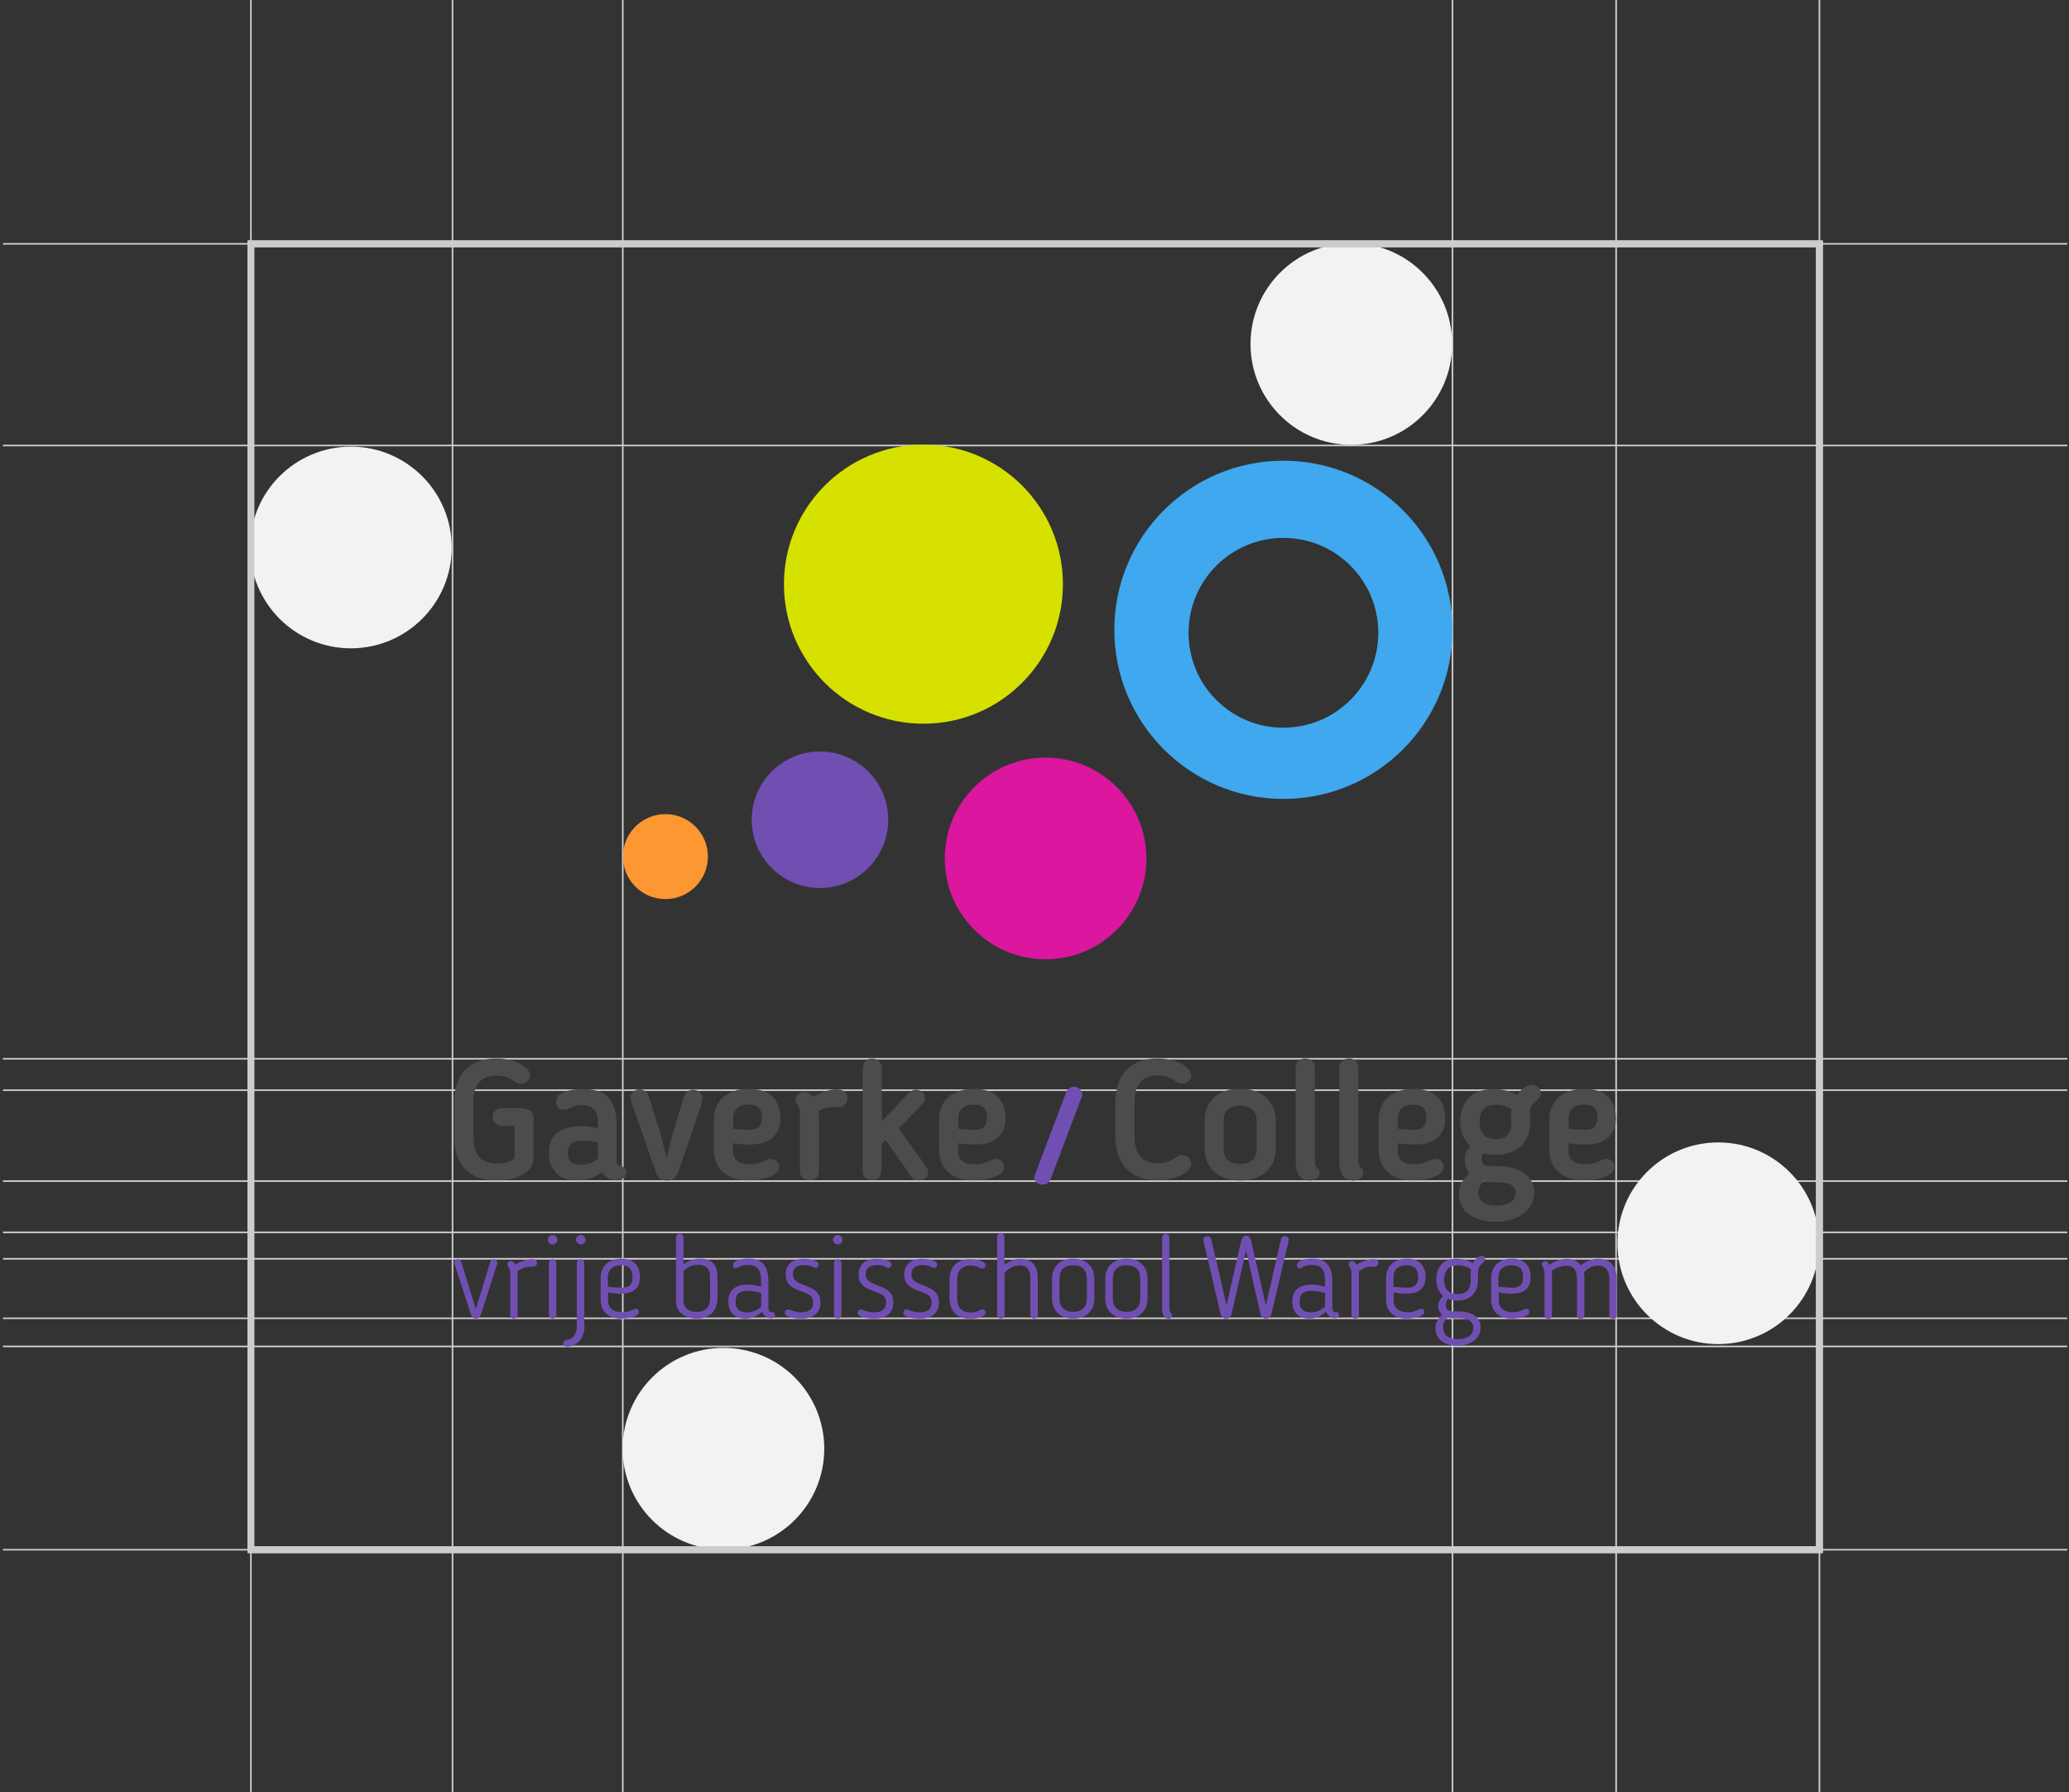 <?xml version="1.0" encoding="utf-8"?>
<!-- Generator: Adobe Illustrator 22.0.1, SVG Export Plug-In . SVG Version: 6.00 Build 0)  -->
<svg version="1.1" id="Laag_1" xmlns="http://www.w3.org/2000/svg" xmlns:xlink="http://www.w3.org/1999/xlink" x="0px" y="0px"
	 viewBox="0 0 1251.8 1084.3" style="enable-background:new 0 0 1251.8 1084.3;" xml:space="preserve">
<rect x="0" y="0" width="1251.8" height="1084.3" fill="#333333" stroke="none"/>
<style type="text/css">
	.st0{display:none;}
	.st1{display:inline;fill:none;stroke:#B3B3B3;stroke-width:4;stroke-miterlimit:10;}
	.st2{display:inline;fill:#F2F2F2;}
	.st3{display:inline;fill:none;stroke:#CCCCCC;stroke-width:0.985;stroke-miterlimit:10;}
	.st4{clip-path:url(#SVGID_2_);fill:none;stroke:#CCCCCC;stroke-width:0.985;stroke-miterlimit:10;}
	.st5{clip-path:url(#SVGID_4_);fill:none;stroke:#CCCCCC;stroke-width:0.985;stroke-miterlimit:10;}
	.st6{clip-path:url(#SVGID_6_);fill:none;stroke:#CCCCCC;stroke-width:0.985;stroke-miterlimit:10;}
	.st7{clip-path:url(#SVGID_8_);fill:none;stroke:#CCCCCC;stroke-width:0.985;stroke-miterlimit:10;}
	.st8{clip-path:url(#SVGID_10_);fill:none;stroke:#CCCCCC;stroke-width:0.985;stroke-miterlimit:10;}
	.st9{clip-path:url(#SVGID_12_);fill:none;stroke:#CCCCCC;stroke-width:0.985;stroke-miterlimit:10;}
	.st10{clip-path:url(#SVGID_14_);fill:none;stroke:#CCCCCC;stroke-width:0.985;stroke-miterlimit:10;}
	.st11{clip-path:url(#SVGID_16_);fill:none;stroke:#CCCCCC;stroke-width:0.985;stroke-miterlimit:10;}
	.st12{clip-path:url(#SVGID_18_);fill:none;stroke:#CCCCCC;stroke-width:0.985;stroke-miterlimit:10;}
	.st13{clip-path:url(#SVGID_20_);fill:none;stroke:#CCCCCC;stroke-width:0.985;stroke-miterlimit:10;}
	.st14{clip-path:url(#SVGID_22_);fill:none;stroke:#CCCCCC;stroke-width:0.985;stroke-miterlimit:10;}
	.st15{clip-path:url(#SVGID_24_);fill:none;stroke:#CCCCCC;stroke-width:0.985;stroke-miterlimit:10;}
	.st16{clip-path:url(#SVGID_26_);fill:none;stroke:#CCCCCC;stroke-width:0.985;stroke-miterlimit:10;}
	.st17{clip-path:url(#SVGID_28_);fill:none;stroke:#CCCCCC;stroke-width:0.985;stroke-miterlimit:10;}
	.st18{clip-path:url(#SVGID_30_);fill:none;stroke:#CCCCCC;stroke-width:0.985;stroke-miterlimit:10;}
	.st19{clip-path:url(#SVGID_32_);fill:none;stroke:#CCCCCC;stroke-width:0.985;stroke-miterlimit:10;}
	.st20{clip-path:url(#SVGID_34_);fill:none;stroke:#CCCCCC;stroke-width:4;stroke-miterlimit:10;}
	.st21{clip-path:url(#SVGID_36_);fill:#F2F2F2;}
	.st22{clip-path:url(#SVGID_38_);fill:#F2F2F2;}
	.st23{clip-path:url(#SVGID_40_);fill:#F2F2F2;}
	.st24{clip-path:url(#SVGID_42_);fill:#F2F2F2;}
	.st25{clip-path:url(#SVGID_44_);}
	.st26{fill:#4C4C4C;}
	.st27{fill:#714FB2;}
	.st28{fill:#FC9732;}
	.st29{fill:#D7E100;}
	.st30{fill:#DB169F;}
	.st31{fill:#3FA8EF;}
	.st32{clip-path:url(#SVGID_46_);fill:none;stroke:#CCCCCC;stroke-width:4;stroke-miterlimit:10;}
	.st33{fill:none;stroke:#CCCCCC;stroke-width:4;stroke-miterlimit:10;}
</style>
<g id="Lijnen_roze_bol">
</g>
<g id="Laag_1_1_">
</g>
<g id="Lijnen_groene_bol" class="st0">
	<rect x="105.8" y="101.5" class="st1" width="1041" height="881"/>
	<circle class="st2" cx="1062.7" cy="729.4" r="84.4"/>
	<circle class="st2" cx="794.7" cy="185.4" r="84.4"/>
	<circle class="st2" cx="357.7" cy="898.4" r="84.4"/>
	<circle class="st2" cx="189.7" cy="353.4" r="84.4"/>
	<line class="st3" x1="273.8" y1="1198.5" x2="273.8" y2="-91.5"/>
	<line class="st3" x1="105.8" y1="1198" x2="105.8" y2="-92"/>
	<line class="st3" x1="376.8" y1="1199" x2="376.8" y2="-91"/>
	<line class="st3" x1="878.8" y1="1198" x2="878.8" y2="-92"/>
	<line class="st3" x1="977.8" y1="1199" x2="977.8" y2="-91"/>
	<line class="st3" x1="1146.8" y1="1218" x2="1146.8" y2="-72"/>
	<line class="st3" x1="-258.3" y1="269.5" x2="1582.8" y2="269.5"/>
	<line class="st3" x1="-270.8" y1="101.5" x2="1570.3" y2="101.5"/>
	<line class="st3" x1="-468.8" y1="982.5" x2="1372.3" y2="982.5"/>
	<line class="st3" x1="-257.8" y1="659.5" x2="1583.3" y2="659.5"/>
	<line class="st3" x1="-257.8" y1="640.5" x2="1583.3" y2="640.5"/>
	<line class="st3" x1="-257.8" y1="714.5" x2="1583.3" y2="714.5"/>
	<line class="st3" x1="-323.8" y1="745.5" x2="1517.3" y2="745.5"/>
	<line class="st3" x1="-270.8" y1="761.5" x2="1570.3" y2="761.5"/>
	<line class="st3" x1="-257.8" y1="814.5" x2="1583.3" y2="814.5"/>
	<line class="st3" x1="-257.8" y1="797.5" x2="1583.3" y2="797.5"/>
</g>
<g id="Laag_4" class="st0">
	<rect x="105.8" y="101.5" class="st1" width="1041" height="881"/>
</g>
<g id="Laag_5">
	<g>
		<g>
			<g>
				<defs>
					<rect id="SVGID_1_" x="1.8" width="1249" height="1087.5"/>
				</defs>
				<clipPath id="SVGID_2_">
					<use xlink:href="#SVGID_1_"  style="overflow:visible;"/>
				</clipPath>
				<line class="st4" x1="273.8" y1="1198.5" x2="273.8" y2="-91.5"/>
			</g>
		</g>
		<g>
			<g>
				<defs>
					<rect id="SVGID_3_" x="1.8" width="1249" height="1087.5"/>
				</defs>
				<clipPath id="SVGID_4_">
					<use xlink:href="#SVGID_3_"  style="overflow:visible;"/>
				</clipPath>
				<line class="st5" x1="151.8" y1="1199" x2="151.8" y2="-91"/>
			</g>
		</g>
		<g>
			<g>
				<defs>
					<rect id="SVGID_5_" x="1.8" width="1249" height="1087.5"/>
				</defs>
				<clipPath id="SVGID_6_">
					<use xlink:href="#SVGID_5_"  style="overflow:visible;"/>
				</clipPath>
				<line class="st6" x1="1100.8" y1="1199" x2="1100.8" y2="-91"/>
			</g>
		</g>
		<g>
			<g>
				<defs>
					<rect id="SVGID_7_" x="1.8" width="1249" height="1087.5"/>
				</defs>
				<clipPath id="SVGID_8_">
					<use xlink:href="#SVGID_7_"  style="overflow:visible;"/>
				</clipPath>
				<line class="st7" x1="376.8" y1="1199" x2="376.8" y2="-91"/>
			</g>
		</g>
		<g>
			<g>
				<defs>
					<rect id="SVGID_9_" x="1.8" width="1249" height="1087.5"/>
				</defs>
				<clipPath id="SVGID_10_">
					<use xlink:href="#SVGID_9_"  style="overflow:visible;"/>
				</clipPath>
				<line class="st8" x1="878.8" y1="1198" x2="878.8" y2="-92"/>
			</g>
		</g>
		<g>
			<g>
				<defs>
					<rect id="SVGID_11_" x="1.8" width="1249" height="1087.5"/>
				</defs>
				<clipPath id="SVGID_12_">
					<use xlink:href="#SVGID_11_"  style="overflow:visible;"/>
				</clipPath>
				<line class="st9" x1="977.8" y1="1199" x2="977.8" y2="-91"/>
			</g>
		</g>
		<g>
			<g>
				<defs>
					<rect id="SVGID_13_" x="1.8" width="1249" height="1087.5"/>
				</defs>
				<clipPath id="SVGID_14_">
					<use xlink:href="#SVGID_13_"  style="overflow:visible;"/>
				</clipPath>
				<line class="st10" x1="-258.3" y1="269.5" x2="1582.8" y2="269.5"/>
			</g>
		</g>
		<g>
			<g>
				<defs>
					<rect id="SVGID_15_" x="1.8" width="1249" height="1087.5"/>
				</defs>
				<clipPath id="SVGID_16_">
					<use xlink:href="#SVGID_15_"  style="overflow:visible;"/>
				</clipPath>
				<line class="st11" x1="-257.8" y1="147.5" x2="1583.3" y2="147.5"/>
			</g>
		</g>
		<g>
			<g>
				<defs>
					<rect id="SVGID_17_" x="1.8" width="1249" height="1087.5"/>
				</defs>
				<clipPath id="SVGID_18_">
					<use xlink:href="#SVGID_17_"  style="overflow:visible;"/>
				</clipPath>
				<line class="st12" x1="-257.8" y1="659.5" x2="1583.3" y2="659.5"/>
			</g>
		</g>
		<g>
			<g>
				<defs>
					<rect id="SVGID_19_" x="1.8" width="1249" height="1087.5"/>
				</defs>
				<clipPath id="SVGID_20_">
					<use xlink:href="#SVGID_19_"  style="overflow:visible;"/>
				</clipPath>
				<line class="st13" x1="-257.8" y1="640.5" x2="1583.3" y2="640.5"/>
			</g>
		</g>
		<g>
			<g>
				<defs>
					<rect id="SVGID_21_" x="1.8" width="1249" height="1087.5"/>
				</defs>
				<clipPath id="SVGID_22_">
					<use xlink:href="#SVGID_21_"  style="overflow:visible;"/>
				</clipPath>
				<line class="st14" x1="-257.8" y1="714.5" x2="1583.3" y2="714.5"/>
			</g>
		</g>
		<g>
			<g>
				<defs>
					<rect id="SVGID_23_" x="1.8" width="1249" height="1087.5"/>
				</defs>
				<clipPath id="SVGID_24_">
					<use xlink:href="#SVGID_23_"  style="overflow:visible;"/>
				</clipPath>
				<line class="st15" x1="-323.8" y1="745.5" x2="1517.3" y2="745.5"/>
			</g>
		</g>
		<g>
			<g>
				<defs>
					<rect id="SVGID_25_" x="1.8" width="1249" height="1087.5"/>
				</defs>
				<clipPath id="SVGID_26_">
					<use xlink:href="#SVGID_25_"  style="overflow:visible;"/>
				</clipPath>
				<line class="st16" x1="-270.8" y1="761.5" x2="1570.3" y2="761.5"/>
			</g>
		</g>
		<g>
			<g>
				<defs>
					<rect id="SVGID_27_" x="1.8" width="1249" height="1087.5"/>
				</defs>
				<clipPath id="SVGID_28_">
					<use xlink:href="#SVGID_27_"  style="overflow:visible;"/>
				</clipPath>
				<line class="st17" x1="-257.8" y1="814.5" x2="1583.3" y2="814.5"/>
			</g>
		</g>
		<g>
			<g>
				<defs>
					<rect id="SVGID_29_" x="1.8" width="1249" height="1087.5"/>
				</defs>
				<clipPath id="SVGID_30_">
					<use xlink:href="#SVGID_29_"  style="overflow:visible;"/>
				</clipPath>
				<line class="st18" x1="-257.8" y1="937.5" x2="1583.3" y2="937.5"/>
			</g>
		</g>
		<g>
			<g>
				<defs>
					<rect id="SVGID_31_" x="1.8" width="1249" height="1087.5"/>
				</defs>
				<clipPath id="SVGID_32_">
					<use xlink:href="#SVGID_31_"  style="overflow:visible;"/>
				</clipPath>
				<line class="st19" x1="-257.8" y1="797.5" x2="1583.3" y2="797.5"/>
			</g>
		</g>
		<g>
			<g>
				<defs>
					<rect id="SVGID_33_" x="1.8" width="1249" height="1087.5"/>
				</defs>
				<clipPath id="SVGID_34_">
					<use xlink:href="#SVGID_33_"  style="overflow:visible;"/>
				</clipPath>
				<rect x="151.8" y="147.5" class="st20" width="949" height="790"/>
			</g>
		</g>
		<g>
			<g>
				<defs>
					<rect id="SVGID_35_" x="1.8" width="1249" height="1087.5"/>
				</defs>
				<clipPath id="SVGID_36_">
					<use xlink:href="#SVGID_35_"  style="overflow:visible;"/>
				</clipPath>
				<circle class="st21" cx="212.3" cy="331.2" r="61"/>
			</g>
		</g>
		<g>
			<g>
				<defs>
					<rect id="SVGID_37_" x="1.8" width="1249" height="1087.5"/>
				</defs>
				<clipPath id="SVGID_38_">
					<use xlink:href="#SVGID_37_"  style="overflow:visible;"/>
				</clipPath>
				<circle class="st22" cx="817.6" cy="208.1" r="61"/>
			</g>
		</g>
		<g>
			<g>
				<defs>
					<rect id="SVGID_39_" x="1.8" width="1249" height="1087.5"/>
				</defs>
				<clipPath id="SVGID_40_">
					<use xlink:href="#SVGID_39_"  style="overflow:visible;"/>
				</clipPath>
				<circle class="st23" cx="1039.6" cy="752.1" r="61"/>
			</g>
		</g>
		<g>
			<g>
				<defs>
					<rect id="SVGID_41_" x="1.8" width="1249" height="1087.5"/>
				</defs>
				<clipPath id="SVGID_42_">
					<use xlink:href="#SVGID_41_"  style="overflow:visible;"/>
				</clipPath>
				<circle class="st24" cx="437.7" cy="876.4" r="61"/>
			</g>
		</g>
		<g>
			<g>
				<defs>
					<rect id="SVGID_43_" x="1.8" width="1249" height="1087.5"/>
				</defs>
				<clipPath id="SVGID_44_">
					<use xlink:href="#SVGID_43_"  style="overflow:visible;"/>
				</clipPath>
				<g class="st25">
					<g>
						<g>
							<g>
								<path class="st26" d="M286.5,686.8c0,2.6,0.2,5,0.7,7.1s1.3,3.9,2.4,5.4s2.6,2.6,4.5,3.4c1.8,0.8,4.1,1.2,6.8,1.2
									c2.2,0,4.1-0.3,5.8-0.8c1.7-0.5,3.2-1.3,4.6-2.3v-19.7h-8c-1.4,0-2.7-0.5-3.7-1.6c-1.1-1.1-1.6-2.3-1.6-3.8s0.5-2.7,1.6-3.8
									c1.1-1,2.3-1.5,3.7-1.5h12.1c2,0,3.7,0.5,5.2,1.5s2.2,2.6,2.2,4.6V701c0,2.3-0.7,4.3-2.1,6s-3.2,3-5.4,4.1
									c-2.2,1.1-4.6,1.8-7.3,2.3c-2.7,0.5-5.3,0.7-7.8,0.7c-4.4,0-8.2-0.7-11.4-2c-3.2-1.3-5.8-3.2-7.9-5.5
									c-2.1-2.4-3.7-5.3-4.7-8.6c-1-3.4-1.5-7.1-1.5-11.3v-18.9c0-4.1,0.5-7.9,1.5-11.3c1-3.4,2.6-6.3,4.7-8.7s4.7-4.2,7.9-5.5
									c3.2-1.3,7-2,11.4-2c2.6,0,5.2,0.3,7.6,0.8s4.6,1.3,6.5,2.2c1.9,1,3.4,2.1,4.6,3.3c1.1,1.2,1.7,2.5,1.7,3.9
									s-0.5,2.6-1.5,3.6s-2.3,1.5-3.9,1.5c-1,0-1.8-0.2-2.3-0.5s-1.2-0.7-2-1.2l-0.5-0.3c-1.4-1-2.9-1.7-4.5-2.2s-3.3-0.7-5.2-0.7
									c-2.7,0-5,0.4-6.8,1.2s-3.3,1.9-4.5,3.4c-1.1,1.5-1.9,3.3-2.4,5.4c-0.5,2.1-0.7,4.5-0.7,7.1v19H286.5z"/>
								<path class="st26" d="M361.7,677.9c0-6.2-3.3-9.4-9.8-9.4c-1.4,0-2.6,0.1-3.5,0.4c-0.9,0.3-1.8,0.6-2.8,1l-2,0.9
									c-0.7,0.4-1.6,0.5-2.8,0.5c-1.6,0-2.7-0.5-3.4-1.5c-0.7-1-1-2.1-1-3.2c0-1.4,0.5-2.6,1.4-3.6s2.2-1.8,3.7-2.4
									c1.6-0.6,3.3-1.1,5.3-1.4c2-0.3,4-0.4,6.1-0.4c7.2,0,12.4,1.8,15.5,5.5s4.7,9.1,4.7,16.2v21.6c0,1.3,0.2,2.2,0.7,2.6
									c0.5,0.4,1.1,0.7,1.9,0.8c2.1,0.4,3.2,1.7,3.2,3.8c0,3-2.1,4.5-6.3,4.5c-3.7,0-6.5-1.6-8.5-4.8c-4,3.4-8.8,5.1-14.5,5.1
									c-5.8,0-10.2-1.5-13.1-4.5s-4.4-7-4.4-11.9v-0.3c0-10.7,6.6-16.1,19.9-16.1c3.3,0,6.5,0.4,9.6,1.3L361.7,677.9L361.7,677.9z
									 M352.4,690.1c-1.8,0-3.4,0.2-4.5,0.6c-1.2,0.4-2.1,0.9-2.7,1.6c-0.6,0.7-1.1,1.5-1.3,2.4c-0.2,0.9-0.3,1.9-0.3,2.9v0.3
									c0,2.1,0.6,3.8,1.8,4.9c1.2,1.2,3.2,1.8,6.2,1.8c1.8,0,3.6-0.3,5.2-0.9c1.6-0.6,3.3-1.5,4.9-2.9v-9.6
									c-1.6-0.4-3.2-0.6-4.8-0.9C355.3,690.2,353.8,690.1,352.4,690.1z"/>
								<path class="st26" d="M424.1,669c-2.3,6.6-4.6,13.2-6.8,19.7c-2.2,6.5-4.4,13.1-6.7,19.8c-0.7,2.1-1.6,3.5-2.7,4.4
									s-2.5,1.3-4.3,1.3c-1.9,0-3.4-0.4-4.4-1.3c-1-0.9-1.9-2.3-2.6-4.3c-2.3-6.7-4.6-13.3-6.9-19.9c-2.3-6.6-4.6-13.2-6.9-19.9
									l-1.2-4.2c0-0.1,0-0.2-0.1-0.3c0-0.1-0.1-0.2-0.1-0.3c0-1.4,0.6-2.6,1.8-3.6c1.2-1,2.5-1.4,3.9-1.4c1.1,0,2.1,0.3,3.2,1
									c1.1,0.6,1.8,1.6,2.1,2.8c1,3.2,2,6.4,3,9.5s2,6.3,3,9.5s1.9,6.3,2.6,9.4c0.7,3.1,1.5,6.2,2.4,9.4c0.8-3.2,1.5-6.3,2.2-9.4
									c0.7-3.1,1.6-6.2,2.6-9.4s2-6.3,2.9-9.5c1-3.1,1.9-6.3,2.9-9.5c0.4-1.1,1-1.9,2.1-2.6c1-0.7,2.1-1,3.2-1
									c1.5,0,2.8,0.5,3.9,1.4c1.1,1,1.7,2.2,1.7,3.7v0.6L424.1,669z"/>
								<path class="st26" d="M453,692.4c-1.5,0-3-0.1-4.6-0.2c-1.6-0.1-3.2-0.3-4.9-0.6v4.9c0,2.4,0.8,4.3,2.4,5.7s4.2,2.1,7.6,2.1
									c2,0,3.8-0.2,5.3-0.7c1.6-0.5,3.2-1.1,5-1.9c0.1-0.1,0.4-0.3,0.8-0.4c0.4-0.1,0.9-0.2,1.5-0.2c1.8,0,3.2,0.5,4,1.6
									s1.2,2.1,1.2,3.2c0,1.6-0.7,3-2.1,4s-3.1,1.9-5,2.5c-2,0.6-4,1.1-6.2,1.3s-4,0.4-5.6,0.4c-3.3,0-6.2-0.5-8.7-1.4
									c-2.6-0.9-4.7-2.2-6.4-3.8c-1.7-1.6-3.1-3.6-4-5.8s-1.4-4.6-1.4-7.2v-18.8c0-2.6,0.5-5.1,1.4-7.3s2.3-4.2,4-5.8
									c1.8-1.6,4-2.9,6.6-3.9s5.6-1.4,9-1.4c6.5,0,11.3,1.6,14.5,4.8s4.8,7.5,4.8,12.8c0,5-1.5,9-4.6,11.8
									C464.8,691,459.8,692.4,453,692.4z M461,676.1c0-2.8-0.7-4.9-2.1-6.1c-1.4-1.2-3.4-1.8-6-1.8c-3,0-5.3,0.7-6.9,2.2
									s-2.4,3.5-2.4,6.1v6.3c1.8,0.2,3.7,0.4,5.5,0.5s3.1,0.2,3.9,0.2c3,0,5.2-0.7,6.3-2C460.4,680.2,461,678.4,461,676.1z"/>
								<path class="st26" d="M507,669.8c-1.1,0-2.2,0-3.1,0c-1,0-1.9,0.1-2.8,0.2c-0.9,0.1-1.8,0.4-2.8,0.7c-1,0.4-2,0.9-3.1,1.5
									c0.1,0.5,0.1,0.9,0.2,1.3c0,0.4,0.1,0.8,0.1,1.1v34.1c0,1.6-0.6,2.9-1.6,3.9c-1.1,1-2.5,1.5-4.1,1.5s-3-0.5-4.1-1.5
									s-1.7-2.3-1.7-3.9v-34.1c0-1.5-0.1-2.7-0.3-3.6c-0.2-0.9-0.6-1.8-1.2-2.6c-0.4-0.4-0.6-0.9-0.8-1.3c-0.2-0.4-0.3-1-0.3-1.6
									c0-1.5,0.5-2.7,1.6-3.6c1.1-0.9,2.4-1.4,3.9-1.4c1,0,1.9,0.3,2.7,0.9c0.8,0.6,1.5,1.3,2.2,2.2c2.4-1.4,4.9-2.5,7.4-3.4
									c2.5-0.8,4.7-1.2,6.5-1.2c2.7,0,4.6,0.5,5.6,1.5s1.5,2.2,1.5,3.7c0,1.7-0.6,3.1-1.7,4.1C510,669.5,508.6,670,507,669.8z"/>
								<path class="st26" d="M533.5,678.5l15.3-16.3c0.7-0.8,1.5-1.5,2.3-2.1c0.9-0.6,1.9-0.9,3.1-0.9c1.6,0,2.9,0.5,3.9,1.4
									c1.1,1,1.6,2.1,1.6,3.6c0,1.4-0.5,2.6-1.5,3.6l-14.4,14.9c2.8,4,5.7,7.9,8.5,11.8c2.8,3.9,5.6,7.8,8.4,11.8
									c0.4,0.4,0.6,0.9,0.7,1.5c0.1,0.6,0.2,1.2,0.2,1.7c-0.1,1.4-0.7,2.5-1.8,3.4c-1,0.8-2.3,1.2-3.8,1.2c-0.9,0-1.5-0.1-2.1-0.2
									c-0.5-0.1-1-0.4-1.4-0.7c-0.4-0.4-0.8-0.8-1.2-1.4c-0.4-0.6-0.9-1.3-1.4-2.1l-14.1-20.2c-0.4,0.4-0.8,0.8-1.2,1.2
									c-0.4,0.5-0.8,0.9-1.2,1.2v14.6c0,2-0.4,3.8-1.2,5.3c-0.8,1.6-2.3,2.3-4.5,2.3c-1.6,0-3-0.5-4.1-1.5s-1.7-2.3-1.7-3.8v-60.4
									c0-1.1,0.1-2.1,0.2-3c0.1-1,0.4-1.8,0.9-2.6c0.4-0.7,1-1.3,1.8-1.8c0.7-0.4,1.7-0.6,2.9-0.6c1.6,0,3,0.5,4.1,1.5
									s1.7,2.3,1.7,3.8V678.5z"/>
								<path class="st26" d="M589.2,692.4c-1.5,0-3-0.1-4.6-0.2c-1.6-0.1-3.2-0.3-4.9-0.6v4.9c0,2.4,0.8,4.3,2.4,5.7
									c1.6,1.4,4.2,2.1,7.6,2.1c2,0,3.8-0.2,5.3-0.7c1.6-0.5,3.2-1.1,5-1.9c0.1-0.1,0.4-0.3,0.8-0.4c0.4-0.1,0.9-0.2,1.5-0.2
									c1.8,0,3.2,0.5,4,1.6s1.2,2.1,1.2,3.2c0,1.6-0.7,3-2.1,4c-1.4,1-3.1,1.9-5,2.5c-2,0.6-4,1.1-6.2,1.3s-4,0.4-5.6,0.4
									c-3.3,0-6.2-0.5-8.7-1.4c-2.6-0.9-4.7-2.2-6.4-3.8s-3.1-3.6-4-5.8s-1.4-4.6-1.4-7.2v-18.8c0-2.6,0.5-5.1,1.4-7.3
									s2.3-4.2,4-5.8c1.8-1.6,4-2.9,6.6-3.9s5.6-1.4,9-1.4c6.5,0,11.3,1.6,14.5,4.8s4.8,7.5,4.8,12.8c0,5-1.5,9-4.6,11.8
									C600.9,691,596,692.4,589.2,692.4z M597.2,676.1c0-2.8-0.7-4.9-2.1-6.1c-1.4-1.2-3.4-1.8-6-1.8c-3,0-5.3,0.7-6.9,2.2
									c-1.6,1.5-2.4,3.5-2.4,6.1v6.3c1.8,0.2,3.7,0.4,5.5,0.5s3.1,0.2,3.9,0.2c3,0,5.2-0.7,6.3-2S597.2,678.4,597.2,676.1z"/>
								<g>
									<g>
										<path class="st27" d="M635.6,713.5c-0.4,1.1-1.2,2-2.3,2.5c-1.1,0.6-2.2,0.7-3.4,0.6c-0.7-0.1-1.3-0.4-1.9-0.7
											c-0.6-0.3-1-0.8-1.4-1.2c-0.4-0.5-0.6-1-0.8-1.6c-0.1-0.6-0.1-1.2,0.1-1.8l19.3-50.8c0.4-1.1,1.2-2,2.2-2.5
											c1-0.6,2.1-0.7,3.3-0.5c1.3,0.2,2.3,0.9,3.1,1.9s1.1,2.1,1,3.2c0,0.4-0.2,0.8-0.4,1.1L635.6,713.5z"/>
									</g>
								</g>
								<path class="st26" d="M674.8,667.8c0-4.1,0.5-7.9,1.5-11.3c1-3.4,2.6-6.3,4.7-8.7c2.1-2.4,4.7-4.2,7.9-5.5s7-2,11.4-2
									c2.6,0,5.2,0.3,7.6,0.8c2.4,0.5,4.6,1.3,6.5,2.2c1.9,1,3.4,2.1,4.6,3.3c1.1,1.2,1.7,2.5,1.7,3.9s-0.5,2.6-1.5,3.6
									s-2.3,1.5-3.9,1.5c-1,0-1.8-0.2-2.3-0.5s-1.2-0.7-2-1.2l-0.5-0.3c-2.8-2-6.1-3-9.7-3c-2.7,0-5,0.4-6.8,1.2s-3.3,1.9-4.5,3.4
									c-1.1,1.5-1.9,3.3-2.4,5.4c-0.5,2.1-0.7,4.5-0.7,7.1v18.9c0,2.6,0.2,5,0.7,7.1s1.3,3.9,2.4,5.4c1.1,1.5,2.6,2.6,4.5,3.4
									c1.8,0.8,4.1,1.2,6.8,1.2c3.5,0,6.8-1,9.7-2.9l0.5-0.3c0.8-0.5,1.4-0.9,2-1.2s1.3-0.5,2.3-0.5c1.6,0,2.9,0.5,3.9,1.5
									s1.5,2.2,1.5,3.5c0,1.4-0.6,2.7-1.7,4c-1.1,1.2-2.7,2.3-4.6,3.2c-1.9,0.9-4.1,1.7-6.5,2.2s-5,0.8-7.6,0.8
									c-4.4,0-8.2-0.7-11.4-2s-5.8-3.2-7.9-5.5c-2.1-2.4-3.7-5.3-4.7-8.6c-1-3.4-1.5-7.1-1.5-11.3V667.8z"/>
								<path class="st26" d="M750.3,714.2c-3.5,0-6.7-0.5-9.3-1.5c-2.7-1-4.9-2.4-6.7-4.1c-1.8-1.7-3.2-3.8-4.1-6.2
									c-0.9-2.4-1.4-4.9-1.4-7.6V678c0-2.8,0.5-5.3,1.4-7.7c0.9-2.3,2.3-4.4,4.1-6.1c1.8-1.7,4-3.1,6.7-4.1s5.8-1.5,9.3-1.5
									s6.6,0.5,9.3,1.5s4.9,2.4,6.8,4.1c1.8,1.7,3.2,3.8,4.1,6.1c0.9,2.3,1.4,4.9,1.4,7.7v16.8c0,2.7-0.5,5.2-1.4,7.6
									c-0.9,2.4-2.3,4.4-4.1,6.2c-1.8,1.7-4.1,3.1-6.8,4.1C756.9,713.7,753.8,714.2,750.3,714.2z M750.3,704.1
									c3.3,0,5.8-0.8,7.5-2.4c1.7-1.6,2.5-3.9,2.5-6.8V678c0-2.8-0.8-5.1-2.5-6.7c-1.7-1.6-4.2-2.4-7.5-2.4s-5.8,0.8-7.5,2.4
									c-1.7,1.6-2.5,3.9-2.5,6.7v16.9c0,2.9,0.8,5.2,2.5,6.8S747,704.1,750.3,704.1z"/>
								<path class="st26" d="M792.4,714.2c-0.9,0-1.8-0.1-2.8-0.4c-1-0.2-1.9-0.8-2.7-1.6s-1.5-2-2.1-3.6s-0.9-3.6-0.9-6.2v-56.8
									c0-1.4,0.5-2.7,1.7-3.7c1.1-1.1,2.5-1.6,4.1-1.6s3,0.5,4.1,1.5s1.7,2.3,1.7,3.8v56.1c0,1.1,0.1,2,0.2,2.6
									c0.1,0.6,0.6,1.3,1.3,2.1c0.4,0.4,0.7,0.7,1,1.1c0.3,0.4,0.4,1,0.4,1.8c0,1.5-0.5,2.7-1.6,3.5
									C795.7,713.8,794.2,714.2,792.4,714.2z"/>
								<path class="st26" d="M818.8,714.2c-0.9,0-1.8-0.1-2.8-0.4c-1-0.2-1.9-0.8-2.7-1.6s-1.5-2-2.1-3.6s-0.9-3.6-0.9-6.2v-56.8
									c0-1.4,0.5-2.7,1.7-3.7c1.1-1.1,2.5-1.6,4.1-1.6s3,0.5,4.1,1.5s1.7,2.3,1.7,3.8v56.1c0,1.1,0.1,2,0.2,2.6
									c0.1,0.6,0.6,1.3,1.3,2.1c0.4,0.4,0.7,0.7,1,1.1c0.3,0.4,0.4,1,0.4,1.8c0,1.5-0.5,2.7-1.6,3.5
									C822,713.8,820.6,714.2,818.8,714.2z"/>
								<path class="st26" d="M855.2,692.4c-1.5,0-3-0.1-4.6-0.2c-1.6-0.1-3.2-0.3-4.9-0.6v4.9c0,2.4,0.8,4.3,2.4,5.7
									c1.6,1.4,4.2,2.1,7.6,2.1c2,0,3.8-0.2,5.3-0.7c1.6-0.5,3.2-1.1,5-1.9c0.1-0.1,0.4-0.3,0.8-0.4c0.4-0.1,0.9-0.2,1.5-0.2
									c1.8,0,3.2,0.5,4,1.6s1.2,2.1,1.2,3.2c0,1.6-0.7,3-2.1,4c-1.4,1-3.1,1.9-5,2.5c-2,0.6-4,1.1-6.2,1.3s-4,0.4-5.6,0.4
									c-3.3,0-6.2-0.5-8.7-1.4c-2.6-0.9-4.7-2.2-6.4-3.8s-3.1-3.6-4-5.8s-1.4-4.6-1.4-7.2v-18.8c0-2.6,0.5-5.1,1.4-7.3
									s2.3-4.2,4-5.8c1.8-1.6,4-2.9,6.6-3.9s5.6-1.4,9-1.4c6.5,0,11.3,1.6,14.5,4.8s4.8,7.5,4.8,12.8c0,5-1.5,9-4.6,11.8
									C866.9,691,862,692.4,855.2,692.4z M863.1,676.1c0-2.8-0.7-4.9-2.1-6.1c-1.4-1.2-3.4-1.8-6-1.8c-3,0-5.3,0.7-6.9,2.2
									c-1.6,1.5-2.4,3.5-2.4,6.1v6.3c1.8,0.2,3.7,0.4,5.5,0.5s3.1,0.2,3.9,0.2c3,0,5.2-0.7,6.3-2
									C862.5,680.2,863.1,678.4,863.1,676.1z"/>
								<path class="st26" d="M903.8,658.8c2.6,0,5.1,0.3,7.4,0.9c2.3,0.6,4.6,1.5,6.8,2.7c1.3-2.1,2.7-3.6,4.4-4.6s3.2-1.5,4.5-1.5
									s2.6,0.5,3.7,1.4c1.1,1,1.7,2.1,1.7,3.6c0,0.7-0.1,1.3-0.4,1.8c-0.3,0.5-0.6,0.9-0.9,1.2l-1.6,1.6c-0.7,0.7-1.3,1.3-1.8,1.9
									c-0.5,0.5-0.8,1-1.1,1.5s-0.5,1-0.6,1.6s-0.2,1.3-0.2,2.1v6.3c0,2.8-0.4,5.3-1.3,7.7c-0.9,2.3-2.2,4.4-3.9,6.1
									c-1.8,1.7-4,3.1-6.6,4c-2.6,1-5.7,1.5-9.3,1.5c-1.2,0-2.4-0.1-3.7-0.2c-1.2-0.1-2.4-0.4-3.5-0.7c-0.4,0.8-0.6,1.5-0.7,2
									c-0.1,0.6-0.2,1.1-0.2,1.7c0,1.6,0.5,2.7,1.5,3.2s2,0.8,2.9,0.8h4.5c3.3,0,6.3,0.3,9,1c2.8,0.6,5.2,1.6,7.2,2.9
									c2.1,1.3,3.7,3,4.8,4.9c1.2,2,1.8,4.4,1.8,7.1s-0.6,5.2-1.8,7.4s-2.8,4-4.9,5.6c-2.1,1.6-4.6,2.7-7.4,3.6
									c-2.8,0.8-6,1.2-9.4,1.2c-3.3,0-6.2-0.4-8.9-1.2s-5-1.9-7-3.3c-2-1.4-3.5-3.2-4.5-5.3c-1.1-2.1-1.6-4.5-1.6-7.1
									c0-2.3,0.5-4.5,1.5-6.4c1-2,2.6-3.8,4.7-5.7c-1-1.4-1.7-2.9-2.1-4.4c-0.4-1.5-0.6-2.9-0.6-4.1c0-1.2,0.2-2.5,0.7-3.9
									s1.4-2.8,2.8-4.3c-4.2-3.8-6.3-8.7-6.3-14.9c0-2.8,0.4-5.5,1.3-7.9c0.9-2.4,2.1-4.5,3.8-6.3s3.8-3.2,6.3-4.2
									C897.5,659.3,900.5,658.8,903.8,658.8z M903.5,715.2c-1.1,0-2.2,0-3.2-0.1s-2-0.1-3-0.2c-1.8,1.8-2.8,4-2.8,6.4
									c0,2.6,0.9,4.5,2.7,6c1.8,1.4,4.5,2.1,8.1,2.1c3.4,0,6.2-0.7,8.4-2s3.3-3.2,3.3-5.8c0-4.3-3.7-6.4-11.2-6.4H903.5z
									 M914.3,676.1c0-0.9,0-1.7,0-2.6c0-0.9,0-1.8,0.1-2.6c-1.6-0.8-3.1-1.4-4.5-1.9c-1.5-0.5-3-0.7-4.6-0.7
									c-3.4,0-5.9,0.9-7.6,2.7c-1.7,1.8-2.5,4.4-2.5,7.8c0,3.1,0.8,5.6,2.3,7.5c1.5,1.8,4,2.8,7.5,2.8c3.2,0,5.6-0.8,7.1-2.5
									s2.3-4,2.3-7L914.3,676.1L914.3,676.1z"/>
								<path class="st26" d="M958.5,692.4c-1.5,0-3-0.1-4.6-0.2c-1.6-0.1-3.2-0.3-4.9-0.6v4.9c0,2.4,0.8,4.3,2.4,5.7
									c1.6,1.4,4.2,2.1,7.6,2.1c2,0,3.8-0.2,5.3-0.7c1.6-0.5,3.2-1.1,5-1.9c0.1-0.1,0.4-0.3,0.8-0.4c0.4-0.1,0.9-0.2,1.5-0.2
									c1.8,0,3.2,0.5,4,1.6s1.2,2.1,1.2,3.2c0,1.6-0.7,3-2.1,4c-1.4,1-3.1,1.9-5,2.5c-2,0.6-4,1.1-6.2,1.3s-4,0.4-5.6,0.4
									c-3.3,0-6.2-0.5-8.7-1.4c-2.6-0.9-4.7-2.2-6.4-3.8s-3.1-3.6-4-5.8s-1.4-4.6-1.4-7.2v-18.8c0-2.6,0.5-5.1,1.4-7.3
									s2.3-4.2,4-5.8c1.8-1.6,4-2.9,6.6-3.9s5.6-1.4,9-1.4c6.5,0,11.3,1.6,14.5,4.8s4.8,7.5,4.8,12.8c0,5-1.5,9-4.6,11.8
									C970.2,691,965.3,692.4,958.5,692.4z M966.5,676.1c0-2.8-0.7-4.9-2.1-6.1c-1.4-1.2-3.4-1.8-6-1.8c-3,0-5.3,0.7-6.9,2.2
									c-1.6,1.5-2.4,3.5-2.4,6.1v6.3c1.8,0.2,3.7,0.4,5.5,0.5s3.1,0.2,3.9,0.2c3,0,5.2-0.7,6.3-2
									C965.9,680.2,966.5,678.4,966.5,676.1z"/>
							</g>
						</g>
						<g>
							<g>
								<path class="st27" d="M291.1,794.8c-0.7,2.1-1.6,2.9-3.2,2.9s-2.5-0.9-3.1-2.8l-9.9-30.6c-0.5-1.4,0.8-2.6,2.2-2.6
									c0.8,0,1.6,0.3,1.9,1.5l8.9,28.7l8.8-28.7c0.2-0.7,0.9-1.5,2-1.5c1.2,0.1,2.2,1,2.2,2.3c0,0.2,0,0.3-0.1,0.6L291.1,794.8z"
									/>
								<path class="st27" d="M313.2,795.5c0,1.3-1,2.2-2.2,2.2c-1.3,0-2.3-1-2.3-2.2v-24.2c0-2.4-0.3-3.9-1.3-5.3
									c-0.3-0.3-0.4-0.8-0.4-1.2c0-1.2,1-2,2.1-2c0.9,0,1.9,0.9,2.7,2.2c3.3-2.1,7.4-3.3,9.9-3.3c2.4,0,3.2,1,3.2,2.2
									c0,1.4-1,2.4-2.2,2.4c-3.1-0.1-5.8-0.1-9.6,2.8v0.1c0,0,0.1,0.1,0.1,2.2L313.2,795.5L313.2,795.5z"/>
								<path class="st27" d="M334.4,752.8c-1.7,0-2.9-1.3-2.9-2.8c0-1.7,1.3-2.9,2.9-2.9c1.5,0,2.8,1.3,2.8,2.9
									C337.3,751.5,335.9,752.8,334.4,752.8z M334.4,797.7c-1.3,0-2.3-1-2.3-2.2V764c0-1.3,1-2.3,2.3-2.3c1.2,0,2.2,1,2.2,2.3
									v31.5C336.6,796.7,335.6,797.7,334.4,797.7z"/>
								<path class="st27" d="M353.7,801.8c0,7-3.7,11.9-9.7,12.8c-0.6,0.1-0.8,0-1.3,0c-0.8,0-1.7-0.6-1.9-1.4
									c-0.3-1.6,0.8-2.3,1.7-2.4c4.2-1,6.5-3.2,6.5-8.8v-38c0-1.3,1-2.3,2.3-2.3c1.2,0,2.2,1,2.2,2.3v37.8L353.7,801.8
									L353.7,801.8z M351.5,752.8c-1.7,0-3-1.3-3-2.8c0-1.7,1.3-2.9,3-2.9c1.5,0,2.8,1.3,2.8,2.9
									C354.3,751.5,353,752.8,351.5,752.8z"/>
								<path class="st27" d="M383.9,791.9c0.1-0.1,0.5-0.2,0.8-0.2c1.1,0,1.9,1,1.9,1.9c0,3.1-7.4,4.1-11,4.1
									c-7.8,0-12.2-4.9-12.2-11.3V773c0-6.6,4.4-11.6,12.6-11.6c7.6,0,11.2,4.4,11.2,11.1c0,6.3-3.4,10.1-11.5,10.1
									c-2.3,0-5.1-0.2-7.8-0.8v4.9c0,4.2,2.8,7.1,8.4,7.1C379.4,793.9,381.4,793,383.9,791.9z M375.7,765.4c-5,0-7.9,2.8-7.9,7.1
									v5.9c3,0.4,6.7,0.6,8.1,0.6c5.8,0,6.8-3.1,6.8-6.4C382.7,767.5,380.2,765.4,375.7,765.4z"/>
								<path class="st27" d="M409,748.5c0-1.1,0.8-2.2,2.3-2.2s2.2,1.1,2.2,2.2v16.3c3.1-2.2,6.3-3.4,10.1-3.4
									c7.7,0,10.5,4.7,10.5,10.6v13.5c0,6.9-4.2,12.2-12.5,12.2c-8.1,0-12.6-4.7-12.6-10.7V748.5z M413.5,787
									c0,4.1,3.1,6.6,8.1,6.6c5.5,0,8-3.1,8-8.1V772c0-4.3-2.2-6.9-7.4-6.9c-3.7,0-6.5,1.5-8.7,4V787z"/>
								<path class="st27" d="M460.4,773.5c0-5.6-2.6-8.3-8.1-8.3c-2.6,0-4,0.6-5.6,1.5c-0.4,0.3-1,0.6-1.7,0.6c-1,0-1.5-1-1.5-1.8
									c-0.3-2.9,4.9-4.1,9.5-4.1c8.5,0,11.9,4.9,11.9,14v15.7c0,1.8,0.6,2.7,1.9,2.7c0.3,0,0.4-0.1,0.6-0.1c1,0,1.5,1,1.5,1.9
									c0,1.4-1.4,1.9-2.6,1.9c-2.2,0-4-1.5-5.3-4c-2.9,2.8-6.2,4.2-9.9,4.2c-7,0-10.4-4.2-10.4-10.2v-0.3c0-6.7,4-10.1,12.1-10.1
									c2.4,0,5,0.5,7.7,1.3v-4.9L460.4,773.5L460.4,773.5z M445.1,787.3v0.3c0,3.6,1.6,6.3,6.9,6.3c3.2,0,5.8-1.1,8.5-3.4v-8.3
									c-2.8-0.9-5.7-1.3-7.8-1.3C446.3,780.8,445.1,783.7,445.1,787.3z"/>
								<path class="st27" d="M486.3,761.5c3.5,0,9,0.8,9,3.5c0,1.1-0.8,2-2,2c-0.4,0-0.7-0.1-1-0.3c-1.6-0.8-3-1.4-5.7-1.4
									c-4.7,0-6.9,1.9-6.9,5.6c0,2.5,1,3.7,3.7,5.2c5.5,2.7,13,3.4,13,11.7c0,6.1-3.9,9.9-11.5,9.9c-3.5,0-10.1-0.7-10.1-3.5
									c0-1,0.8-2.1,2.2-2.1c0.1,0,0.2,0,0.4,0.1c2.1,0.8,4.4,1.7,7.5,1.7c4.2,0,7.1-1.7,7.1-5.8c0-2.9-1.3-4.2-2.8-5.1
									c-5.4-2.7-13.8-3.4-13.8-11.7C475.3,765.3,479.1,761.5,486.3,761.5z"/>
								<path class="st27" d="M506.9,752.8c-1.7,0-2.9-1.3-2.9-2.8c0-1.7,1.3-2.9,2.9-2.9c1.5,0,2.8,1.3,2.8,2.9
									C509.7,751.5,508.4,752.8,506.9,752.8z M506.9,797.7c-1.3,0-2.3-1-2.3-2.2V764c0-1.3,1-2.3,2.3-2.3c1.2,0,2.2,1,2.2,2.3
									v31.5C509.1,796.7,508.1,797.7,506.9,797.7z"/>
								<path class="st27" d="M530.4,761.5c3.5,0,9,0.8,9,3.5c0,1.1-0.8,2-2,2c-0.4,0-0.7-0.1-1-0.3c-1.6-0.8-3-1.4-5.7-1.4
									c-4.7,0-6.9,1.9-6.9,5.6c0,2.5,1,3.7,3.7,5.2c5.5,2.7,13,3.4,13,11.7c0,6.1-3.9,9.9-11.5,9.9c-3.5,0-10.1-0.7-10.1-3.5
									c0-1,0.8-2.1,2.2-2.1c0.1,0,0.2,0,0.4,0.1c2.1,0.8,4.4,1.7,7.5,1.7c4.2,0,7.1-1.7,7.1-5.8c0-2.9-1.3-4.2-2.8-5.1
									c-5.4-2.7-13.8-3.4-13.8-11.7C519.4,765.3,523.2,761.5,530.4,761.5z"/>
								<path class="st27" d="M558,761.5c3.5,0,9,0.8,9,3.5c0,1.1-0.8,2-2,2c-0.4,0-0.7-0.1-1-0.3c-1.6-0.8-3-1.4-5.7-1.4
									c-4.7,0-6.9,1.9-6.9,5.6c0,2.5,1,3.7,3.7,5.2c5.5,2.7,13,3.4,13,11.7c0,6.1-3.9,9.9-11.5,9.9c-3.5,0-10.1-0.7-10.1-3.5
									c0-1,0.8-2.1,2.2-2.1c0.1,0,0.2,0,0.4,0.1c2.1,0.8,4.4,1.7,7.5,1.7c4.2,0,7.1-1.7,7.1-5.8c0-2.9-1.3-4.2-2.8-5.1
									c-5.4-2.7-13.8-3.4-13.8-11.7C546.9,765.3,550.8,761.5,558,761.5z"/>
								<path class="st27" d="M574.5,774.3c0-7.1,3.8-12.6,12.4-12.6c3.1,0,9.4,0.8,9.4,3.8c0,1-0.8,1.9-1.9,1.9
									c-0.4,0-0.7-0.1-1-0.1h0.1c-1.7-0.9-3.4-1.7-6-1.7c-6,0-8.4,3.3-8.4,8.8v10.8c0,5.5,2.4,8.8,8.4,8.8c2.7,0,4.3-0.8,6-1.7
									h-0.1c0.5-0.1,0.8-0.2,1-0.2c1,0,1.9,0.9,1.9,1.9c0,2.9-6.3,3.8-9.4,3.8c-8.6,0-12.4-5.5-12.4-12.6V774.3z"/>
								<path class="st27" d="M605.6,797.7c-1.3,0-2.3-1-2.3-2.2v-47.3c0-1.1,0.9-2.3,2.2-2.3s2.2,1,2.2,2.3v16.9
									c3-2.3,6.3-3.6,9.6-3.6c7.3,0,10.6,4.7,10.6,11.4v22.6c0,1.3-1,2.2-2.2,2.2s-2.3-1-2.3-2.2v-22.6c0-4.7-1.9-7.4-6.7-7.4
									c-3,0-6.5,1.5-8.9,4.6v25.3C607.7,796.7,606.8,797.7,605.6,797.7z"/>
								<path class="st27" d="M636.5,785.5v-11.9c0-6.9,4.5-12.2,12.8-12.2c8.4,0,12.8,5.3,12.8,12.2v11.9c0,6.9-4.4,12.2-12.8,12.2
									C641,797.7,636.5,792.4,636.5,785.5z M657.6,785.5v-12c0-5-2.8-8.1-8.3-8.1s-8.3,3.1-8.3,8.1v12c0,5,2.8,8.1,8.3,8.1
									C654.9,793.6,657.6,790.5,657.6,785.5z"/>
								<path class="st27" d="M668.7,785.5v-11.9c0-6.9,4.5-12.2,12.8-12.2c8.4,0,12.8,5.3,12.8,12.2v11.9c0,6.9-4.4,12.2-12.8,12.2
									C673.2,797.7,668.7,792.4,668.7,785.5z M689.9,785.5v-12c0-5-2.8-8.1-8.3-8.1s-8.3,3.1-8.3,8.1v12c0,5,2.8,8.1,8.3,8.1
									C687.1,793.6,689.9,790.5,689.9,785.5z"/>
								<path class="st27" d="M703.1,748.6c0-1.2,1-2.3,2.2-2.3s2.2,1,2.2,2.3V791c0,1.6,0.3,2.8,1.3,3.8c0.1,0.2,0.3,0.7,0.3,1
									c0,1.2-0.8,2-2,2c-1.5,0-4-0.8-4-6.7V748.6z"/>
								<path class="st27" d="M753.9,756.5c-2.6,11.6-6.2,27-8.8,38.5c-0.4,1.2-1.3,2.8-3.3,2.8c-1.7,0-2.8-1.3-3.3-2.8L728,750
									v-0.3c0-1.3,1.5-1.9,2.7-1.9c0.8,0,1.7,0.7,2.1,1.7l9.3,40.1l8.7-38.3c0.6-2.3,1.3-3.8,3.2-3.8s2.6,1.5,3.1,3.8l8.8,38.4
									l9.2-40.2c0.3-1,1-1.7,1.9-1.7c1.3,0,2.8,0.6,2.8,2c0,0.1,0,0.4-0.1,0.6v0.1L769.2,795c-0.4,1.5-1.5,2.8-3.3,2.8
									s-2.9-1.5-3.3-2.9L753.9,756.5z"/>
								<path class="st27" d="M801.6,773.5c0-5.6-2.6-8.3-8.1-8.3c-2.6,0-4,0.6-5.6,1.5c-0.4,0.3-1,0.6-1.7,0.6c-1,0-1.5-1-1.5-1.8
									c-0.3-2.9,4.9-4.1,9.5-4.1c8.5,0,11.9,4.9,11.9,14v15.7c0,1.8,0.6,2.7,1.9,2.7c0.3,0,0.4-0.1,0.6-0.1c1,0,1.5,1,1.5,1.9
									c0,1.4-1.4,1.9-2.6,1.9c-2.2,0-4-1.5-5.3-4c-2.9,2.8-6.2,4.2-9.9,4.2c-7,0-10.4-4.2-10.4-10.2v-0.3c0-6.7,4-10.1,12.1-10.1
									c2.4,0,5,0.5,7.7,1.3v-4.9L801.6,773.5L801.6,773.5z M786.3,787.3v0.3c0,3.6,1.6,6.3,6.9,6.3c3.2,0,5.8-1.1,8.5-3.4v-8.3
									c-2.8-0.9-5.7-1.3-7.8-1.3C787.5,780.8,786.3,783.7,786.3,787.3z"/>
								<path class="st27" d="M822.2,795.5c0,1.3-1,2.2-2.2,2.2c-1.3,0-2.3-1-2.3-2.2v-24.2c0-2.4-0.3-3.9-1.3-5.3
									c-0.3-0.3-0.4-0.8-0.4-1.2c0-1.2,1-2,2.1-2c0.9,0,1.9,0.9,2.7,2.2c3.3-2.1,7.4-3.3,9.9-3.3c2.4,0,3.2,1,3.2,2.2
									c0,1.4-1,2.4-2.2,2.4c-3.1-0.1-5.8-0.1-9.6,2.8v0.1c0,0,0.1,0.1,0.1,2.2V795.5z"/>
								<path class="st27" d="M859.1,791.9c0.1-0.1,0.5-0.2,0.8-0.2c1.1,0,1.9,1,1.9,1.9c0,3.1-7.4,4.1-11,4.1
									c-7.8,0-12.2-4.9-12.2-11.3V773c0-6.6,4.4-11.6,12.6-11.6c7.6,0,11.3,4.4,11.3,11.1c0,6.3-3.4,10.1-11.5,10.1
									c-2.3,0-5.1-0.2-7.8-0.8v4.9c0,4.2,2.8,7.1,8.4,7.1C854.7,793.9,856.6,793,859.1,791.9z M851,765.4c-5,0-7.9,2.8-7.9,7.1
									v5.9c3,0.4,6.7,0.6,8.1,0.6c5.8,0,6.8-3.1,6.8-6.4C858,767.5,855.5,765.4,851,765.4z"/>
								<path class="st27" d="M891.1,764.1c1.7-3.1,4.1-4.4,5.4-4.4c1.2,0,2.1,0.8,2.1,2c0,0.6-0.1,0.9-0.3,1l-0.6,0.7
									c-2.4,2.2-3.5,3.3-3.5,6.6v4.4c0,6.9-4.1,12.4-12.4,12.4c-2.1,0-4.1-0.4-5.9-1.1c-0.9,1.6-1.2,3-1.2,4
									c0,2.9,2.6,3.6,4.4,3.6h3c7.8,0,13.7,3.1,13.7,9.7c0,6.9-6,11-14.1,11c-7.8,0-13.2-3.8-13.2-10.4c0-3.2,1.4-5.9,4-8.2
									c-1.8-1.7-2.4-3.9-2.4-5.5c0-1.5,0.6-3.7,3.1-5.8c-2.8-2.6-4.2-6-4.2-10.1c0-7.2,4-12.6,12.3-12.6
									C884.6,761.5,888.2,762.4,891.1,764.1z M875.9,797.1c-1.9,1.5-2.8,3.5-2.8,5.8c0,4.7,3.1,7.2,8.9,7.2c5.5,0,9.4-2.2,9.4-6.9
									c0-4-3-5.7-9.1-5.7h-3C878,797.5,876.8,797.4,875.9,797.1z M890,767.8c-2.5-1.5-5.1-2.4-7.8-2.4c-5.6,0-8.5,3.2-8.5,8.8
									c0,5.1,2.4,8.6,8.2,8.6c5.5,0,7.9-3.1,7.9-8.1v-4.5C889.8,769.8,889.8,768.8,890,767.8z"/>
								<path class="st27" d="M922.7,791.9c0.1-0.1,0.5-0.2,0.8-0.2c1.1,0,1.9,1,1.9,1.9c0,3.1-7.4,4.1-11,4.1
									c-7.8,0-12.2-4.9-12.2-11.3V773c0-6.6,4.4-11.6,12.6-11.6c7.6,0,11.3,4.4,11.3,11.1c0,6.3-3.4,10.1-11.5,10.1
									c-2.3,0-5.1-0.2-7.8-0.8v4.9c0,4.2,2.8,7.1,8.4,7.1C918.2,793.9,920.2,793,922.7,791.9z M914.5,765.4c-5,0-7.9,2.8-7.9,7.1
									v5.9c3,0.4,6.7,0.6,8.1,0.6c5.8,0,6.8-3.1,6.8-6.4C921.6,767.5,919,765.4,914.5,765.4z"/>
								<path class="st27" d="M948.2,761.5c3.7,0,6.3,1.4,8.2,3.9c3.2-2.4,6.7-3.9,10.5-3.9c7.4,0,11.3,4.7,11.3,11.7v22.4
									c0,1.3-0.7,2.2-2.2,2.2s-2.3-0.9-2.3-2.2v-22.2c0-4.3-2.2-7.8-7-7.8c-3.3,0-6.5,1.8-8.4,4.2c0.2,1,0.3,2.2,0.3,3.5v22.4
									c0,1.3-0.7,2.2-2.2,2.2s-2.3-0.9-2.3-2.2v-20.8c0-5.4-0.9-9.2-6.5-9.2c-3.2,0-6.6,1.5-8.8,3.2c0.1,0.8,0.2,1.6,0.2,2.5v24.3
									c0,1.3-0.8,2.2-2.2,2.2c-1.5,0-2.3-0.9-2.3-2.2v-24.3c0-2.4-0.3-3.9-1.3-5.3c-0.3-0.3-0.4-0.8-0.4-1.2c0-1.2,1-2,2-2
									c0.9,0,1.9,0.6,2.7,2.2C940.9,762.7,944.5,761.5,948.2,761.5z"/>
							</g>
						</g>
					</g>
					<g>
						<circle class="st28" cx="402.6" cy="518.2" r="25.7"/>
						<circle class="st29" cx="558.7" cy="353.4" r="84.4"/>
						<circle class="st30" cx="632.6" cy="519.3" r="61"/>
						<ellipse class="st27" cx="496.1" cy="495.9" rx="41.3" ry="41.3"/>
						<path class="st31" d="M674.2,381c0,56.5,45.8,102.3,102.3,102.3S878.8,437.5,878.8,381S833,278.7,776.5,278.7
							S674.2,324.5,674.2,381z M719.1,382.8c0-31.7,25.7-57.4,57.4-57.4s57.4,25.7,57.4,57.4s-25.7,57.4-57.4,57.4
							C744.8,440.3,719.1,414.6,719.1,382.8z"/>
					</g>
				</g>
			</g>
		</g>
		<g>
			<g>
				<defs>
					<rect id="SVGID_45_" x="1.8" width="1249" height="1087.5"/>
				</defs>
				<clipPath id="SVGID_46_">
					<use xlink:href="#SVGID_45_"  style="overflow:visible;"/>
				</clipPath>
				<rect x="151.8" y="147.5" class="st32" width="949" height="790"/>
			</g>
		</g>
	</g>
	<rect x="151.8" y="147.5" class="st33" width="949" height="790"/>
</g>
</svg>
